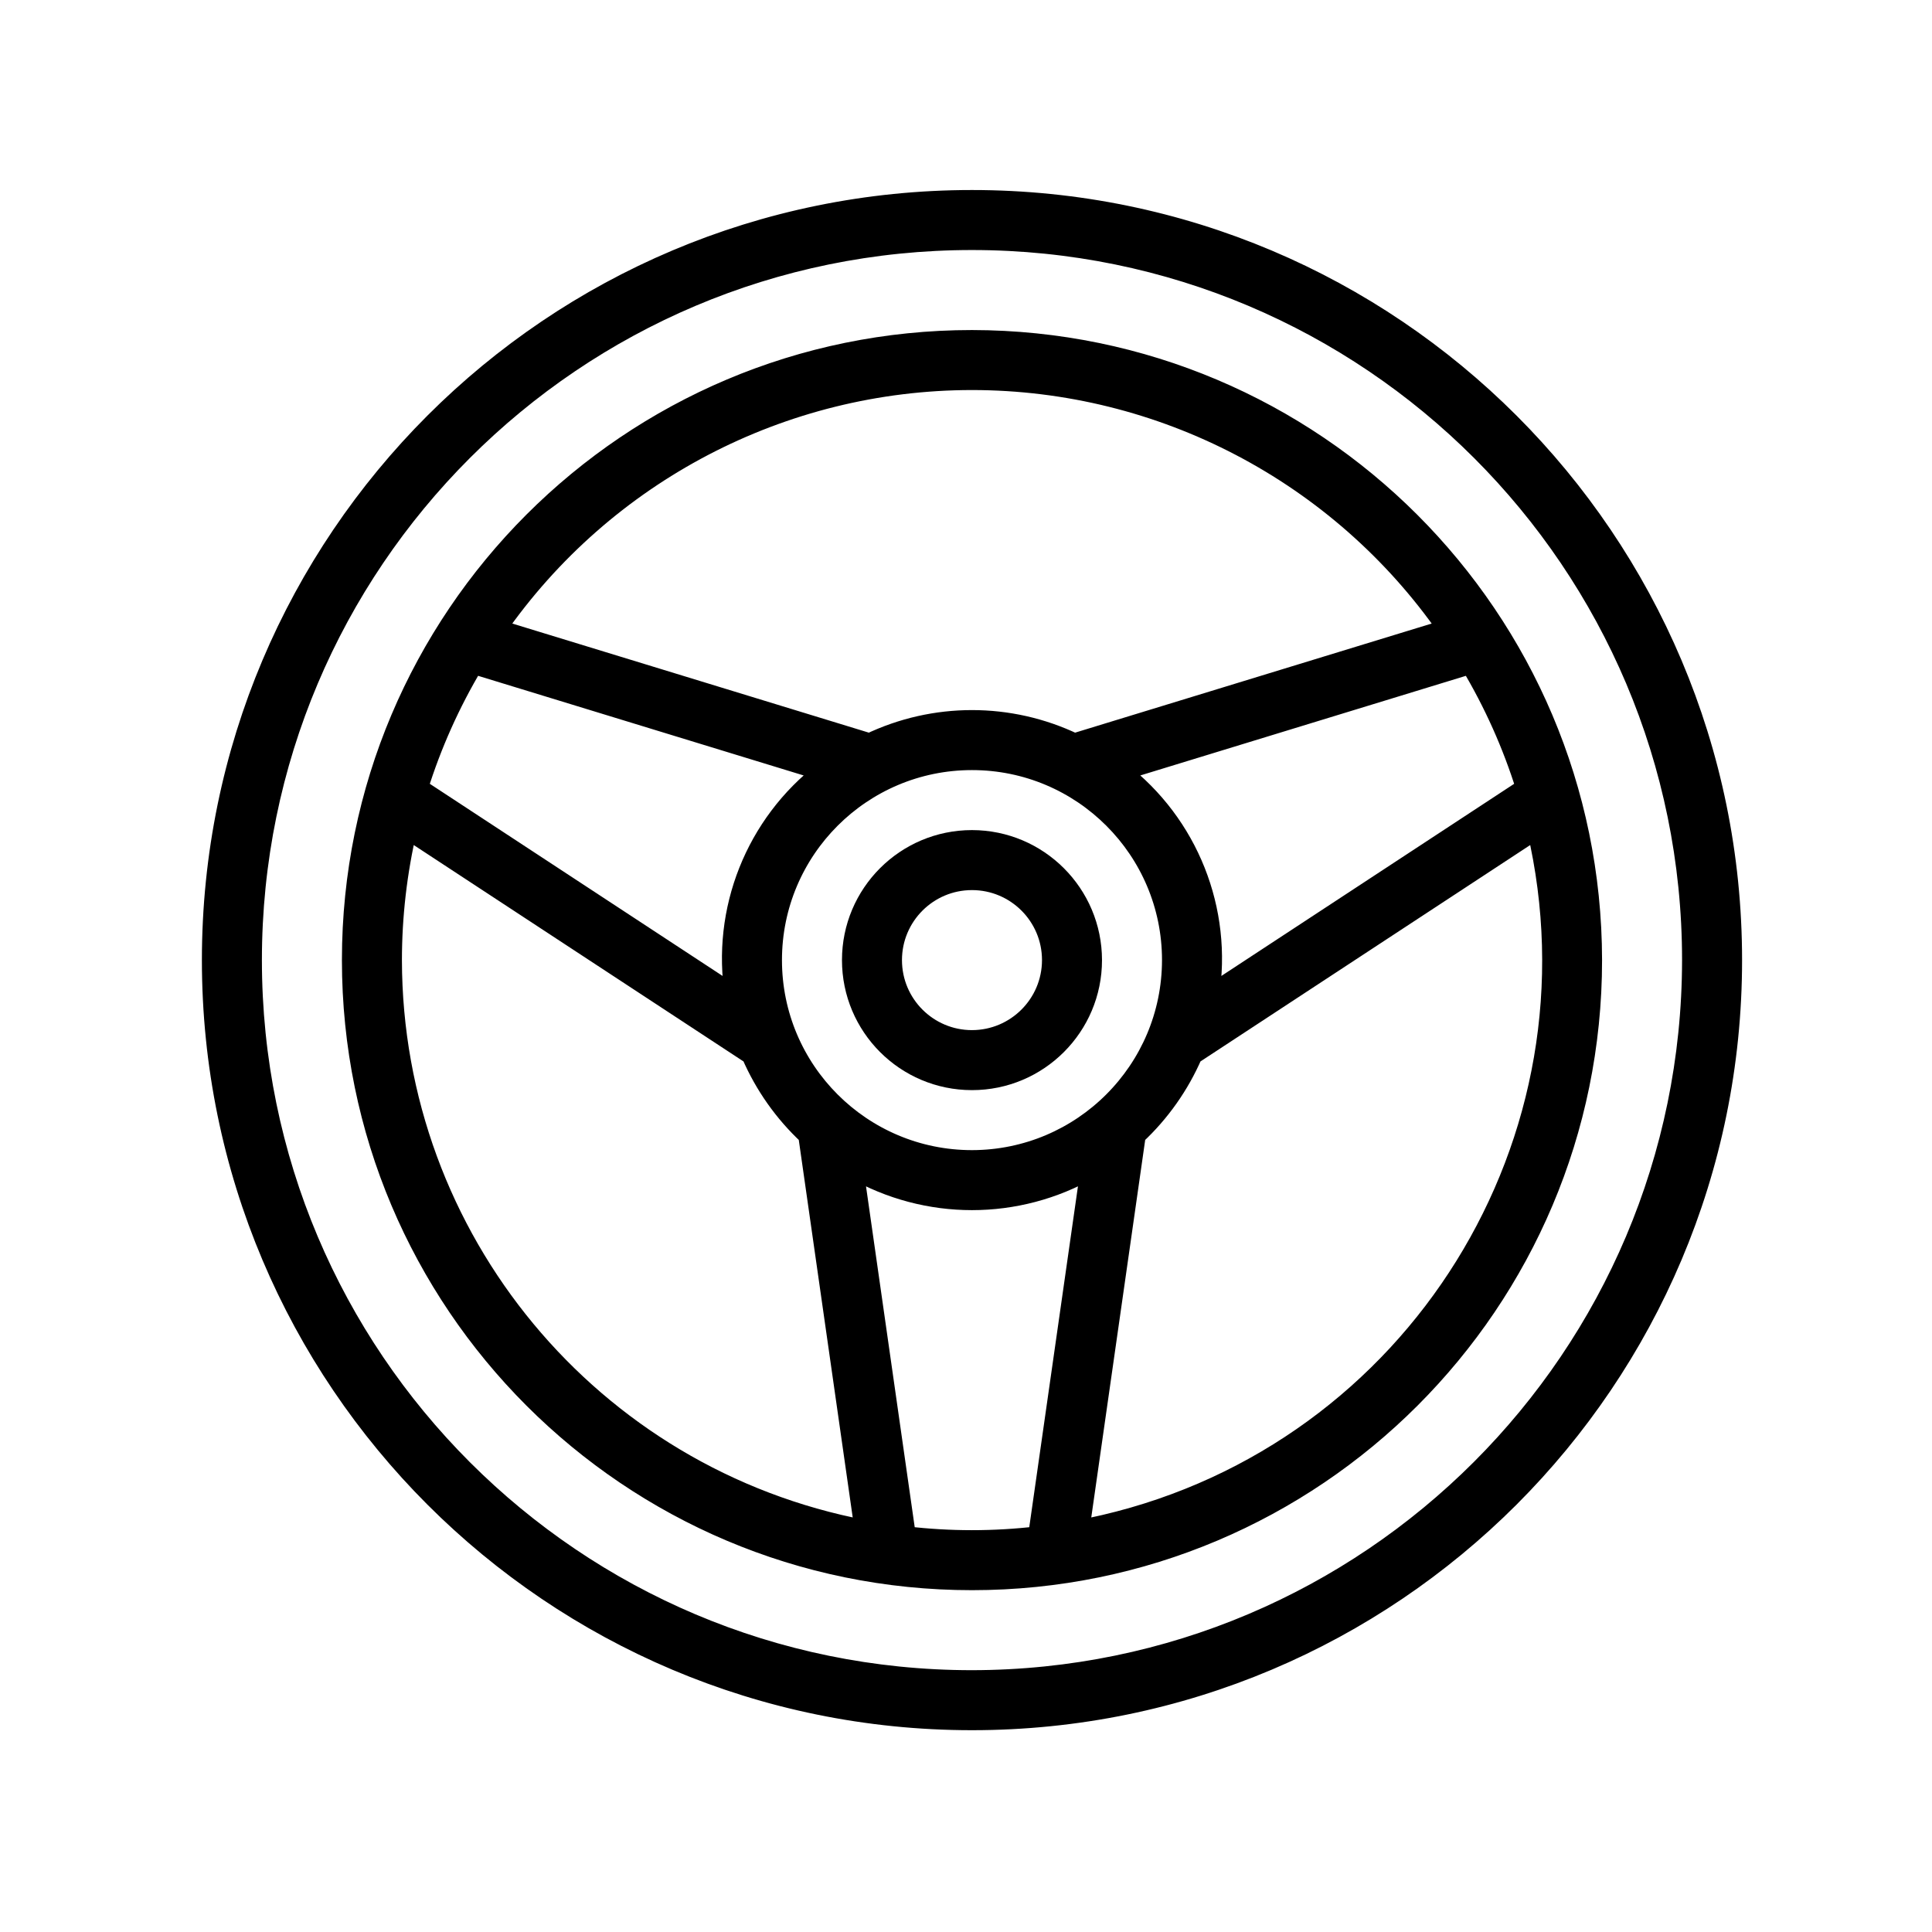 <svg width="164" height="164" xmlns="http://www.w3.org/2000/svg" xmlns:xlink="http://www.w3.org/1999/xlink" xml:space="preserve" overflow="hidden"><g transform="translate(-54 -232)"><g><g><g><g><path d="M136.508 260.865C107.438 260.865 83.873 284.43 83.873 313.5 83.873 342.57 107.438 366.135 136.508 366.135 165.578 366.135 189.144 342.57 189.144 313.5 189.11 284.444 165.564 260.898 136.508 260.865ZM136.508 330.479C127.131 330.479 119.529 322.877 119.529 313.5 119.529 304.123 127.131 296.521 136.508 296.521 145.885 296.521 153.487 304.123 153.487 313.5 153.477 322.873 145.881 330.469 136.508 330.479ZM116.386 316.547 89.481 298.891C90.631 295.207 92.213 291.673 94.192 288.36L123.971 297.473C118.131 301.955 115.218 309.279 116.386 316.547ZM149.046 297.473 178.824 288.361C180.804 291.673 182.385 295.207 183.535 298.891L156.63 316.547C157.798 309.279 154.886 301.955 149.046 297.473ZM136.508 264.26C152.623 264.267 167.713 272.162 176.906 285.397L145.199 295.099C139.704 292.467 133.312 292.467 127.817 295.099L96.111 285.397C105.303 272.162 120.394 264.267 136.508 264.26ZM87.269 313.5C87.271 309.745 87.704 306.003 88.558 302.347L117.787 321.528C118.906 324.11 120.546 326.433 122.604 328.352L127.394 361.88C104.142 357.471 87.302 337.166 87.269 313.5ZM130.899 362.411 126.439 331.19C132.675 334.77 140.341 334.77 146.577 331.19L142.117 362.411C138.391 362.849 134.626 362.849 130.899 362.411ZM145.623 361.88 150.412 328.352C152.47 326.433 154.11 324.11 155.229 321.528L184.458 302.347C190.638 328.799 174.203 355.253 147.751 361.432 147.045 361.597 146.336 361.746 145.623 361.88Z" stroke="#000000" stroke-width="1.698" stroke-linecap="butt" stroke-linejoin="miter" stroke-miterlimit="4" stroke-opacity="1" fill="#000000" fill-rule="nonzero" fill-opacity="1"/><path d="M136.508 303.312C130.882 303.312 126.321 307.874 126.321 313.5 126.321 319.126 130.882 323.688 136.508 323.688 142.135 323.688 146.696 319.126 146.696 313.5 146.69 307.876 142.132 303.319 136.508 303.312ZM136.508 320.292C132.757 320.292 129.716 317.251 129.716 313.5 129.716 309.749 132.757 306.708 136.508 306.708 140.259 306.708 143.3 309.749 143.3 313.5 143.296 317.249 140.257 320.287 136.508 320.292Z" stroke="#000000" stroke-width="1.698" stroke-linecap="butt" stroke-linejoin="miter" stroke-miterlimit="4" stroke-opacity="1" fill="#000000" fill-rule="nonzero" fill-opacity="1"/><path d="M136.508 248.979C100.874 248.979 71.987 277.866 71.987 313.5 71.987 349.134 100.874 378.021 136.508 378.021 172.142 378.021 201.029 349.134 201.029 313.5 201.029 277.866 172.142 248.979 136.508 248.979ZM136.508 374.625C102.75 374.625 75.383 347.258 75.383 313.5 75.383 279.742 102.75 252.375 136.508 252.375 170.266 252.375 197.633 279.742 197.633 313.5 197.595 347.243 170.251 374.587 136.508 374.625Z" stroke="#000000" stroke-width="1.698" stroke-linecap="butt" stroke-linejoin="miter" stroke-miterlimit="4" stroke-opacity="1" fill="#000000" fill-rule="nonzero" fill-opacity="1"/></g></g></g></g></g></svg>
